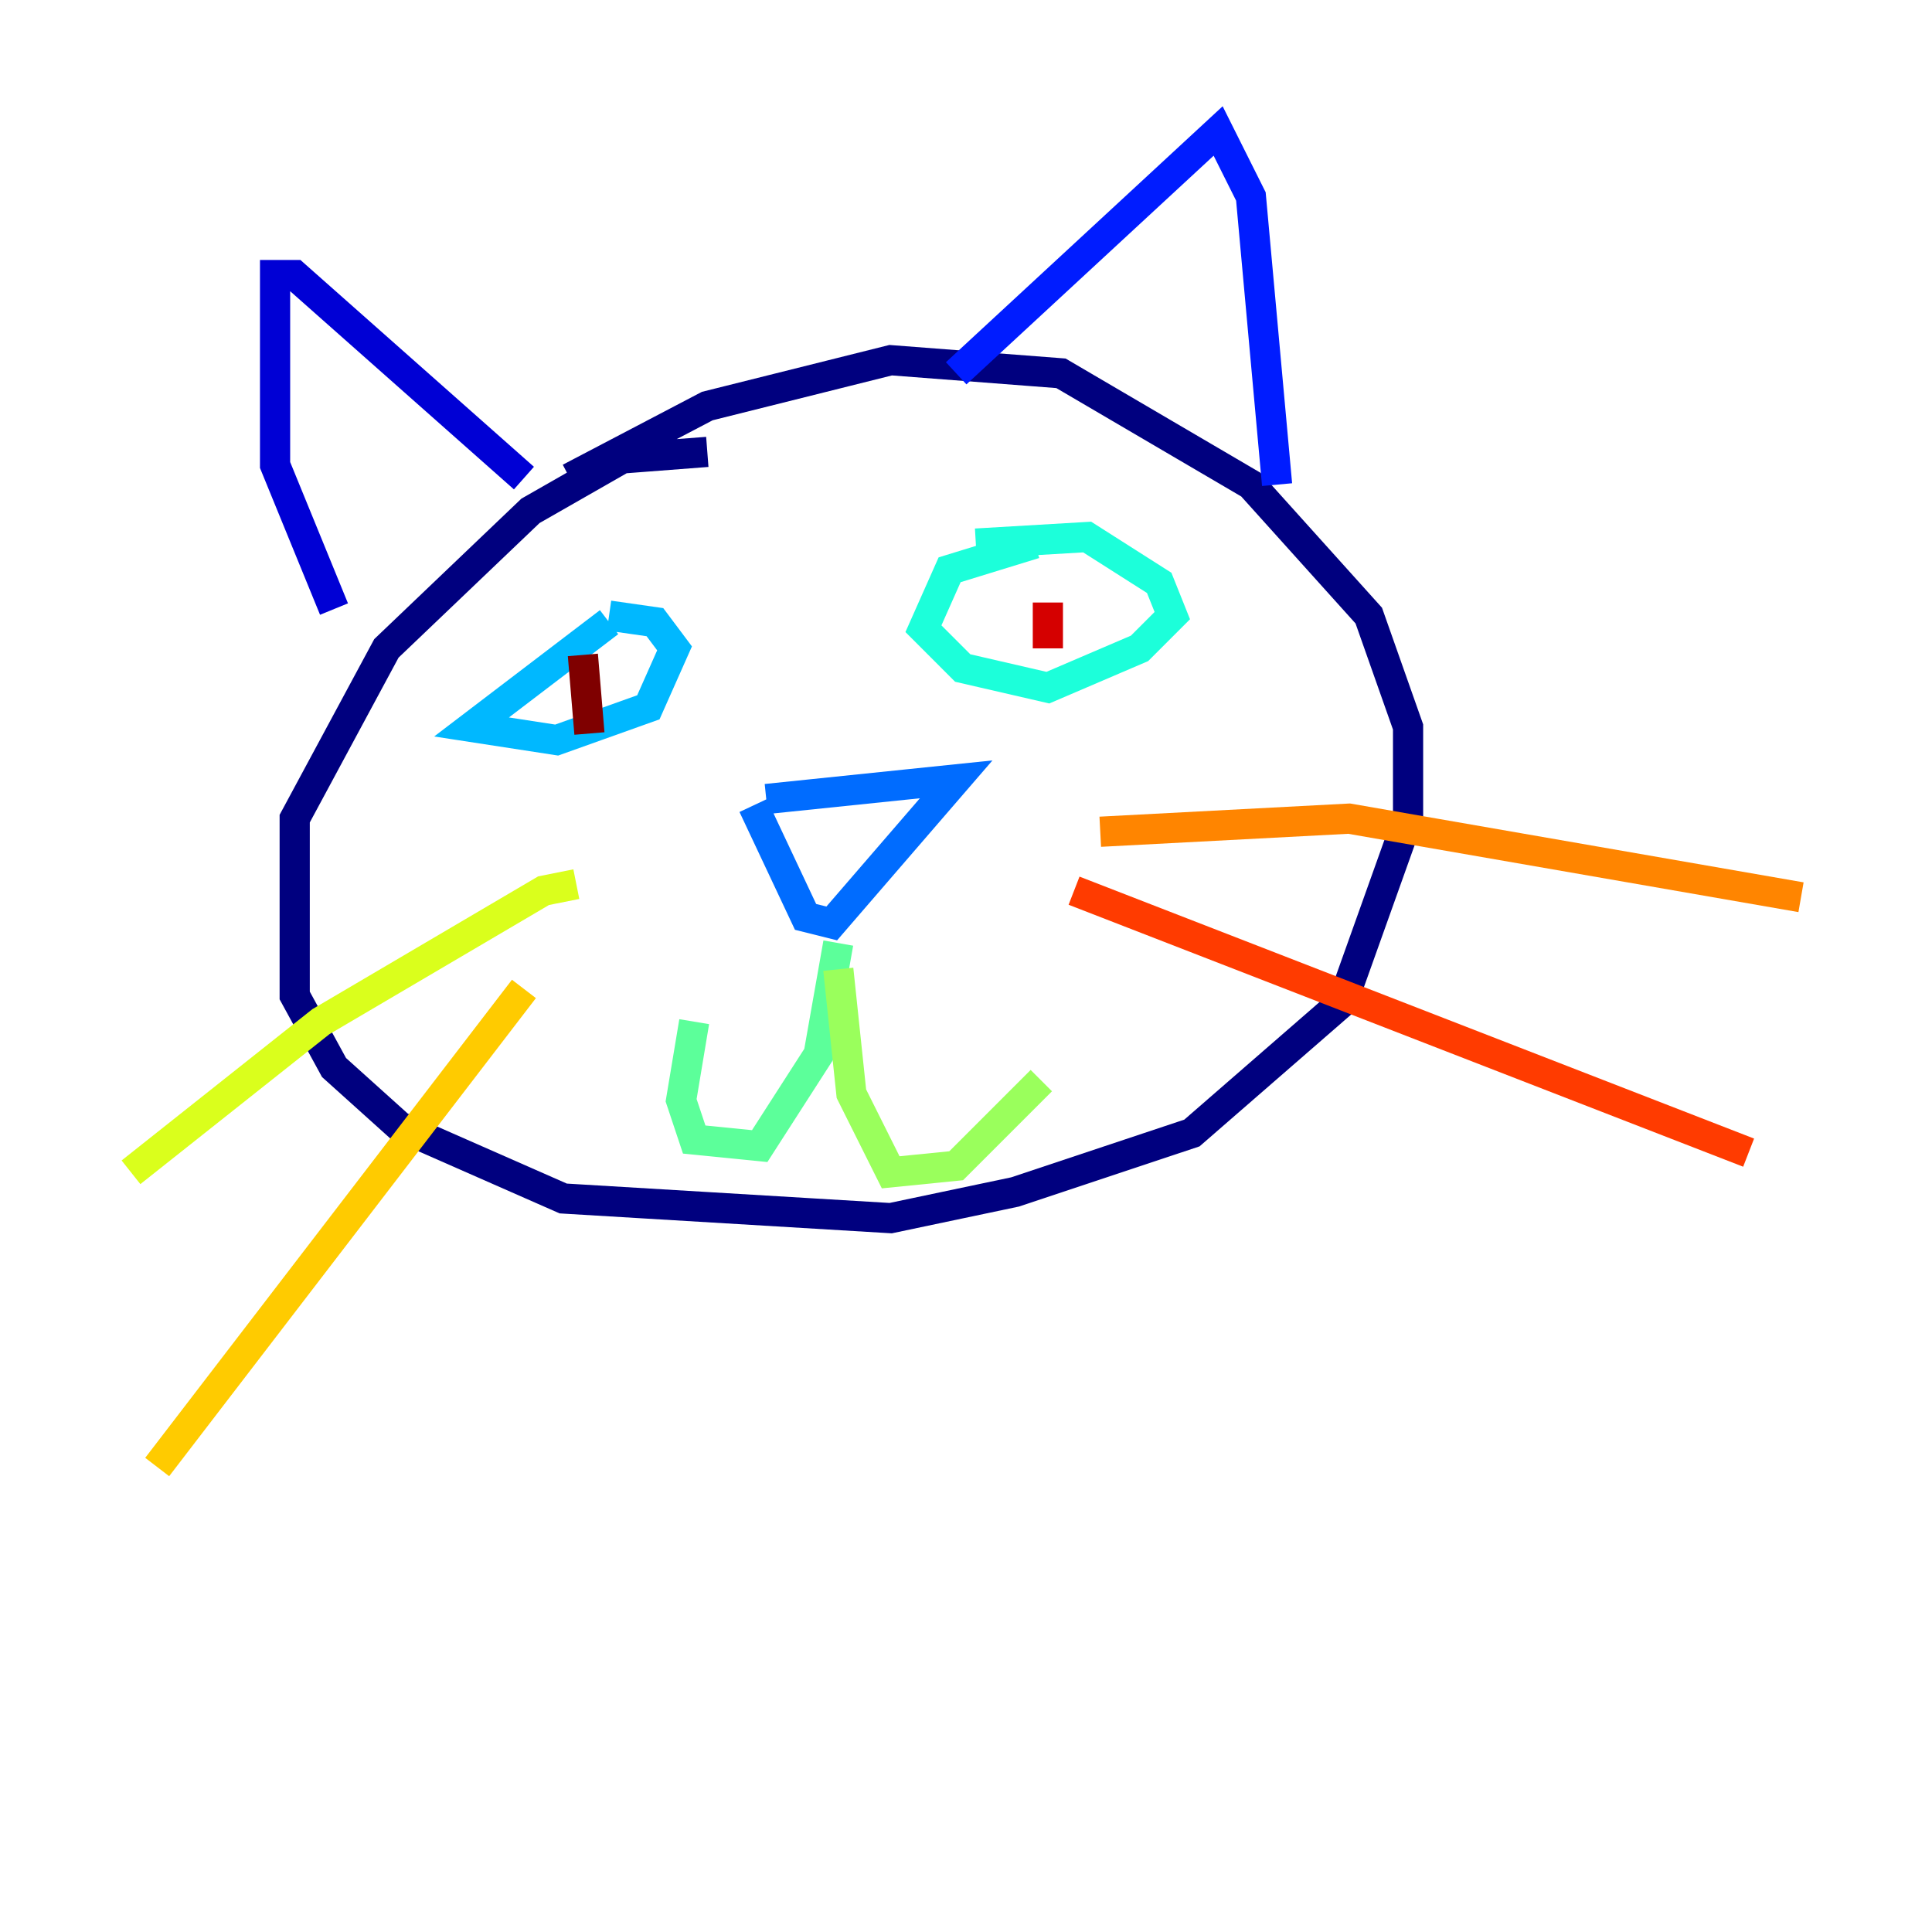 <?xml version="1.0" encoding="utf-8" ?>
<svg baseProfile="tiny" height="128" version="1.2" viewBox="0,0,128,128" width="128" xmlns="http://www.w3.org/2000/svg" xmlns:ev="http://www.w3.org/2001/xml-events" xmlns:xlink="http://www.w3.org/1999/xlink"><defs /><polyline fill="none" points="46.861,29.939 41.22,30.373 35.146,33.844 25.6,42.956 19.525,54.237 19.525,65.953 22.129,70.725 26.468,74.63 37.315,79.403 59.01,80.705 67.254,78.969 78.969,75.064 88.949,66.386 93.288,54.237 93.288,48.163 90.685,40.786 82.875,32.108 70.291,24.732 59.01,23.864 46.861,26.902 37.749,31.675" stroke="#00007f" stroke-width="2" /><polyline fill="none" points="22.129,40.352 18.224,30.807 18.224,18.224 19.525,18.224 34.712,31.675" stroke="#0000d5" stroke-width="2" /><polyline fill="none" points="63.349,24.732 80.705,8.678 82.875,13.017 84.61,32.108" stroke="#001cff" stroke-width="2" /><polyline fill="none" points="49.898,53.37 53.37,60.746 55.105,61.18 63.349,51.634 50.766,52.936" stroke="#006cff" stroke-width="2" /><polyline fill="none" points="40.352,41.22 31.241,48.163 36.881,49.031 42.956,46.861 44.691,42.956 43.39,41.22 40.352,40.786" stroke="#00b8ff" stroke-width="2" /><polyline fill="none" points="68.556,36.014 62.915,37.749 61.18,41.654 63.783,44.258 69.424,45.559 75.498,42.956 77.668,40.786 76.8,38.617 72.027,35.58 64.651,36.014" stroke="#1cffda" stroke-width="2" /><polyline fill="none" points="55.539,62.481 54.237,69.858 50.332,75.932 45.993,75.498 45.125,72.895 45.993,67.688" stroke="#5cff9a" stroke-width="2" /><polyline fill="none" points="55.539,64.217 56.407,72.461 59.01,77.668 63.349,77.234 68.99,71.593" stroke="#9aff5c" stroke-width="2" /><polyline fill="none" points="38.183,58.576 36.014,59.01 21.261,67.688 8.678,77.668" stroke="#daff1c" stroke-width="2" /><polyline fill="none" points="34.712,65.519 10.414,97.193" stroke="#ffcb00" stroke-width="2" /><polyline fill="none" points="72.895,55.105 89.383,54.237 119.322,59.444" stroke="#ff8500" stroke-width="2" /><polyline fill="none" points="71.159,59.01 115.851,76.366" stroke="#ff3b00" stroke-width="2" /><polyline fill="none" points="69.424,39.919 69.424,42.956 69.424,39.919" stroke="#d50000" stroke-width="2" /><polyline fill="none" points="38.617,43.39 39.051,48.597" stroke="#7f0000" stroke-width="2" /></svg>